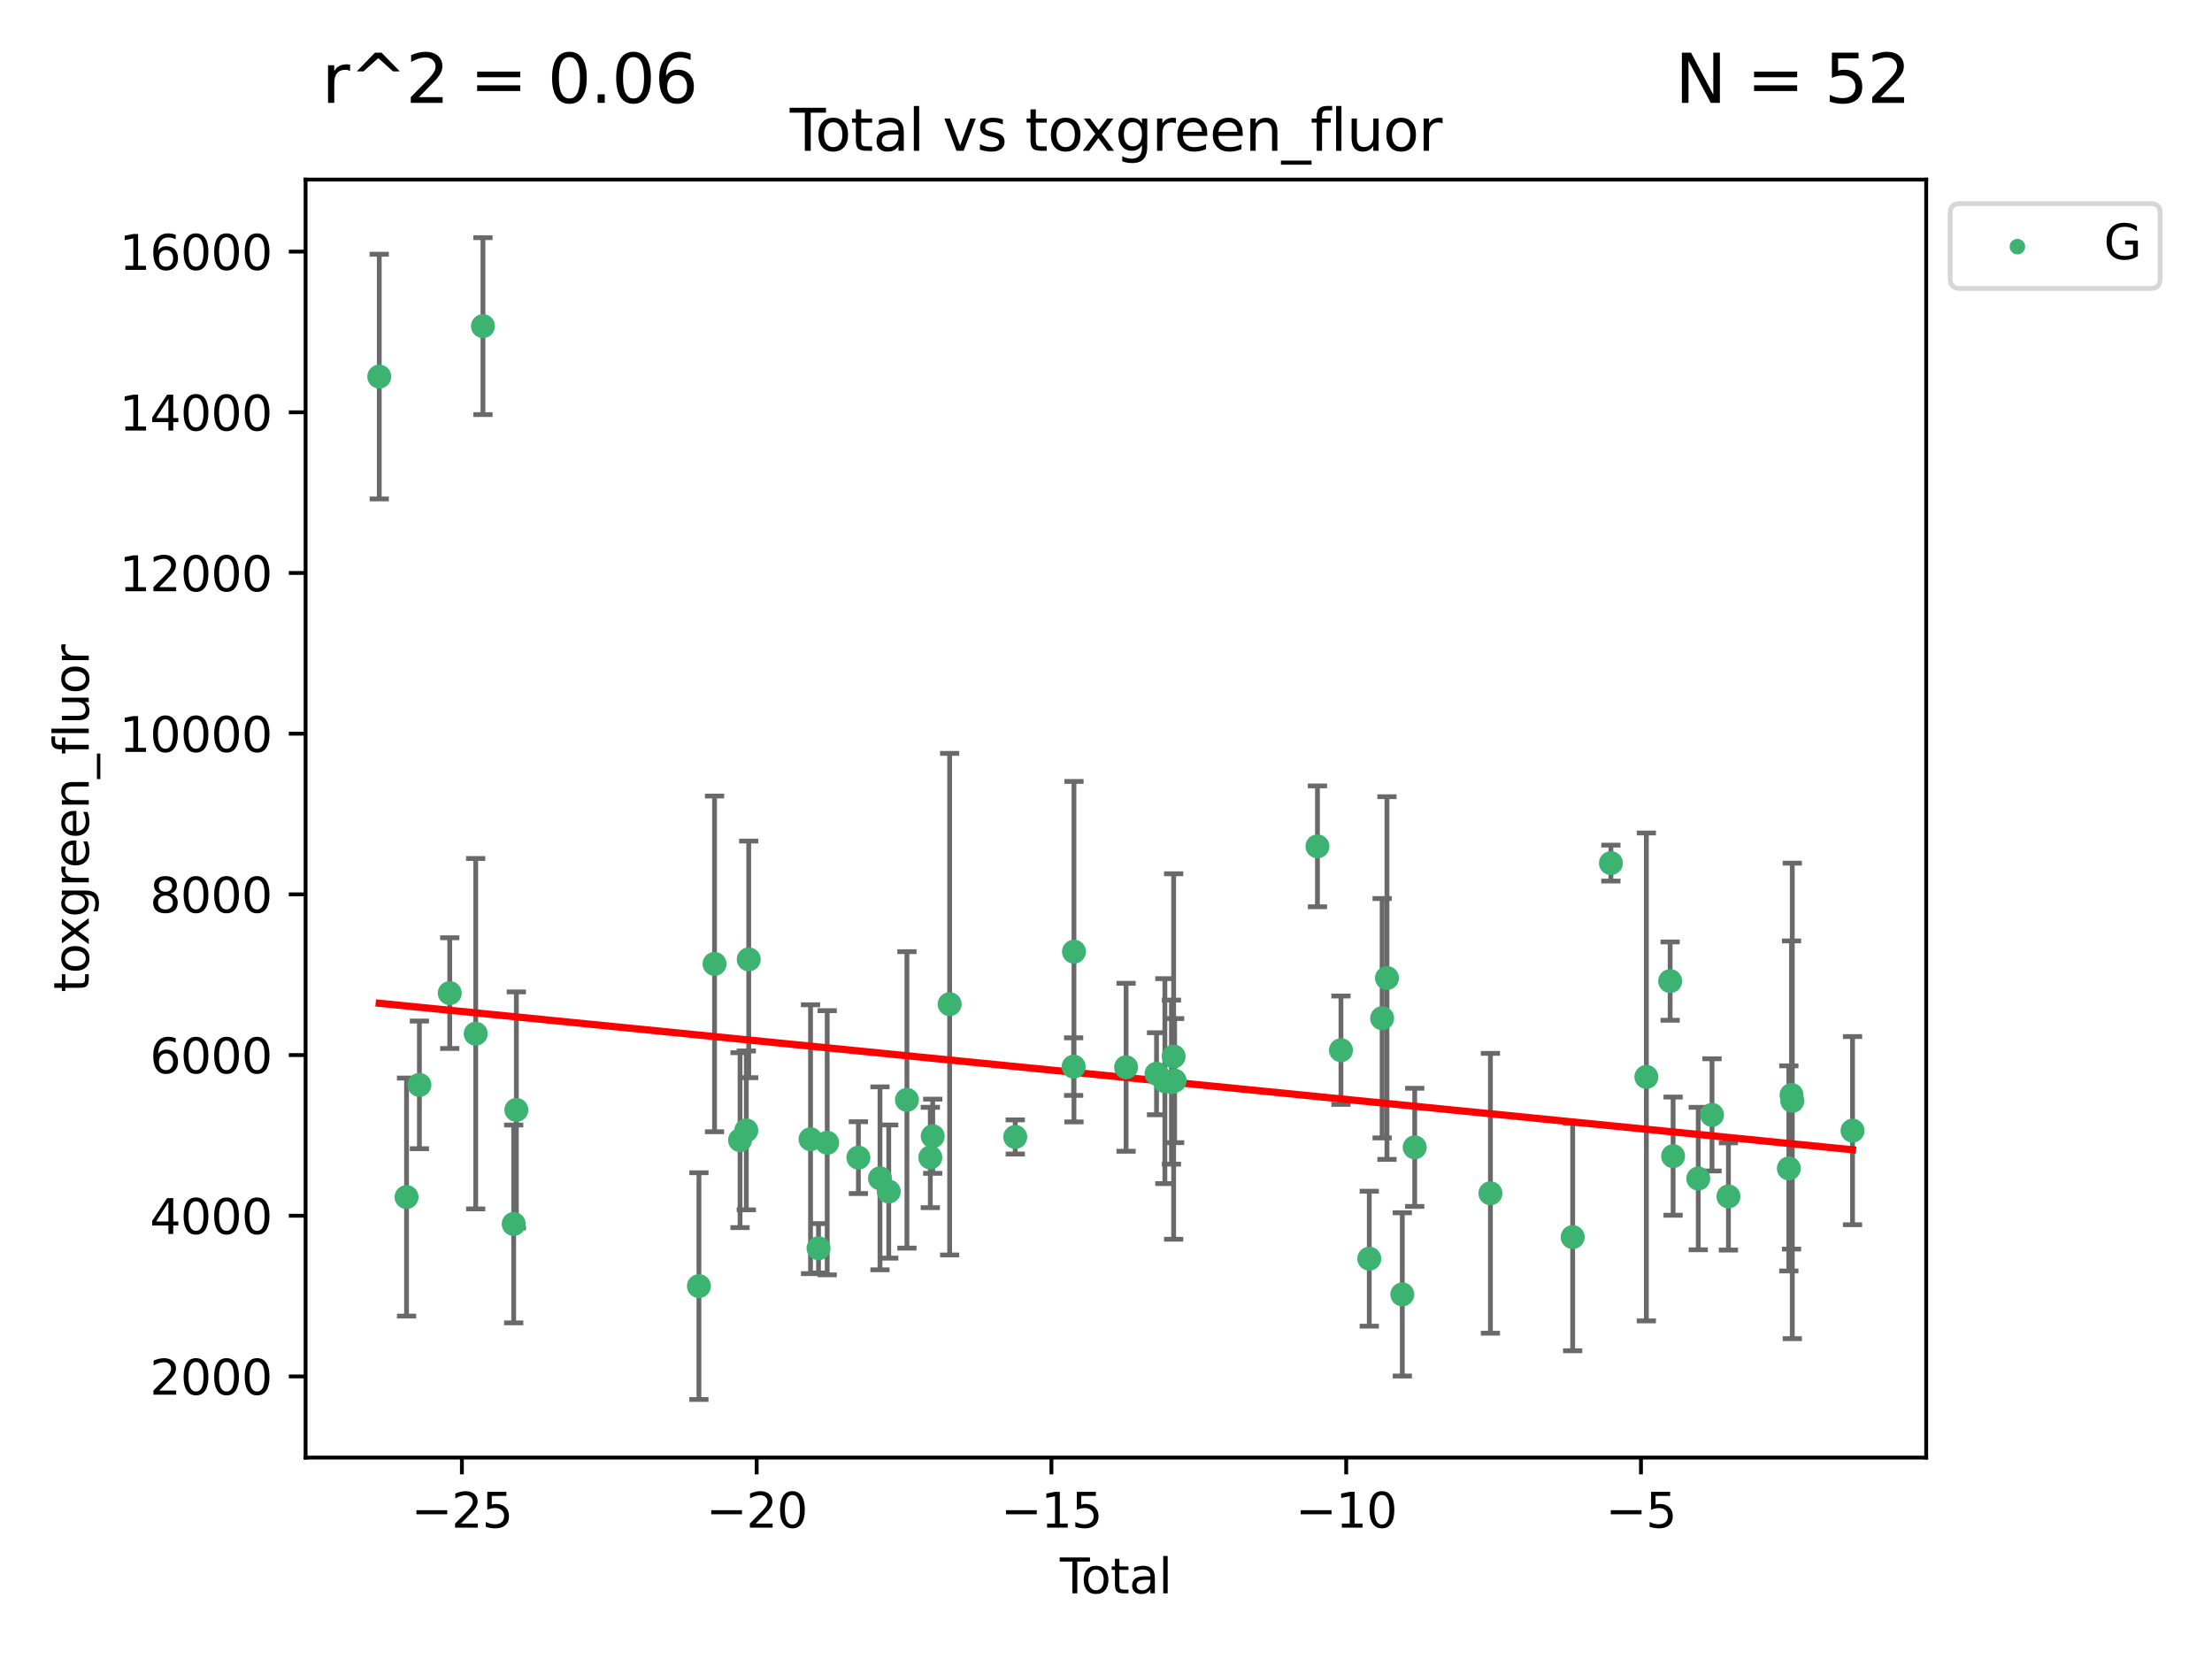 <?xml version="1.0" encoding="utf-8" standalone="no"?>
<!DOCTYPE svg PUBLIC "-//W3C//DTD SVG 1.1//EN"
  "http://www.w3.org/Graphics/SVG/1.1/DTD/svg11.dtd">
<svg xmlns:xlink="http://www.w3.org/1999/xlink" width="460.8pt" height="345.6pt" viewBox="0 0 460.8 345.6" xmlns="http://www.w3.org/2000/svg" version="1.1">
 <defs>
  <style type="text/css">*{stroke-linejoin: round; stroke-linecap: butt}</style>
 </defs>
 <g id="figure_1">
  <g id="patch_1">
   <path d="M 0 345.6 
L 460.8 345.6 
L 460.8 0 
L 0 0 
z
" style="fill: #ffffff"/>
  </g>
  <g id="axes_1">
   <g id="patch_2">
    <path d="M 63.661 303.64 
L 401.26 303.64 
L 401.26 37.411 
L 63.661 37.411 
z
" style="fill: #ffffff"/>
   </g>
   <g id="PathCollection_1">
    <defs>
     <path id="m3b7d545fe3" d="M 0 1.118 
C 0.297 1.118 0.581 1 0.791 0.791 
C 1 0.581 1.118 0.297 1.118 0 
C 1.118 -0.297 1 -0.581 0.791 -0.791 
C 0.581 -1 0.297 -1.118 0 -1.118 
C -0.297 -1.118 -0.581 -1 -0.791 -0.791 
C -1 -0.581 -1.118 -0.297 -1.118 0 
C -1.118 0.297 -1 0.581 -0.791 0.791 
C -0.581 1 -0.297 1.118 0 1.118 
z
" style="stroke: #3cb371"/>
    </defs>
    <g clip-path="url(#pc3a5530d36)">
     <use xlink:href="#m3b7d545fe3" x="79.007" y="78.45" style="fill: #3cb371; stroke: #3cb371"/>
     <use xlink:href="#m3b7d545fe3" x="84.691" y="249.368" style="fill: #3cb371; stroke: #3cb371"/>
     <use xlink:href="#m3b7d545fe3" x="87.369" y="226.001" style="fill: #3cb371; stroke: #3cb371"/>
     <use xlink:href="#m3b7d545fe3" x="93.692" y="206.878" style="fill: #3cb371; stroke: #3cb371"/>
     <use xlink:href="#m3b7d545fe3" x="99.096" y="215.338" style="fill: #3cb371; stroke: #3cb371"/>
     <use xlink:href="#m3b7d545fe3" x="100.609" y="67.938" style="fill: #3cb371; stroke: #3cb371"/>
     <use xlink:href="#m3b7d545fe3" x="107.011" y="254.97" style="fill: #3cb371; stroke: #3cb371"/>
     <use xlink:href="#m3b7d545fe3" x="107.565" y="231.213" style="fill: #3cb371; stroke: #3cb371"/>
     <use xlink:href="#m3b7d545fe3" x="145.6" y="267.92" style="fill: #3cb371; stroke: #3cb371"/>
     <use xlink:href="#m3b7d545fe3" x="148.851" y="200.798" style="fill: #3cb371; stroke: #3cb371"/>
     <use xlink:href="#m3b7d545fe3" x="154.165" y="237.513" style="fill: #3cb371; stroke: #3cb371"/>
     <use xlink:href="#m3b7d545fe3" x="155.468" y="235.486" style="fill: #3cb371; stroke: #3cb371"/>
     <use xlink:href="#m3b7d545fe3" x="155.974" y="199.856" style="fill: #3cb371; stroke: #3cb371"/>
     <use xlink:href="#m3b7d545fe3" x="168.849" y="237.319" style="fill: #3cb371; stroke: #3cb371"/>
     <use xlink:href="#m3b7d545fe3" x="170.514" y="260.037" style="fill: #3cb371; stroke: #3cb371"/>
     <use xlink:href="#m3b7d545fe3" x="172.323" y="238.061" style="fill: #3cb371; stroke: #3cb371"/>
     <use xlink:href="#m3b7d545fe3" x="178.82" y="241.153" style="fill: #3cb371; stroke: #3cb371"/>
     <use xlink:href="#m3b7d545fe3" x="183.316" y="245.465" style="fill: #3cb371; stroke: #3cb371"/>
     <use xlink:href="#m3b7d545fe3" x="185.142" y="248.221" style="fill: #3cb371; stroke: #3cb371"/>
     <use xlink:href="#m3b7d545fe3" x="188.928" y="229.126" style="fill: #3cb371; stroke: #3cb371"/>
     <use xlink:href="#m3b7d545fe3" x="193.8" y="241.126" style="fill: #3cb371; stroke: #3cb371"/>
     <use xlink:href="#m3b7d545fe3" x="194.303" y="236.7" style="fill: #3cb371; stroke: #3cb371"/>
     <use xlink:href="#m3b7d545fe3" x="197.827" y="209.186" style="fill: #3cb371; stroke: #3cb371"/>
     <use xlink:href="#m3b7d545fe3" x="211.493" y="236.848" style="fill: #3cb371; stroke: #3cb371"/>
     <use xlink:href="#m3b7d545fe3" x="223.656" y="222.195" style="fill: #3cb371; stroke: #3cb371"/>
     <use xlink:href="#m3b7d545fe3" x="223.728" y="198.25" style="fill: #3cb371; stroke: #3cb371"/>
     <use xlink:href="#m3b7d545fe3" x="234.584" y="222.332" style="fill: #3cb371; stroke: #3cb371"/>
     <use xlink:href="#m3b7d545fe3" x="240.925" y="223.676" style="fill: #3cb371; stroke: #3cb371"/>
     <use xlink:href="#m3b7d545fe3" x="242.666" y="225.219" style="fill: #3cb371; stroke: #3cb371"/>
     <use xlink:href="#m3b7d545fe3" x="244.038" y="225.425" style="fill: #3cb371; stroke: #3cb371"/>
     <use xlink:href="#m3b7d545fe3" x="244.49" y="220.089" style="fill: #3cb371; stroke: #3cb371"/>
     <use xlink:href="#m3b7d545fe3" x="244.695" y="225.111" style="fill: #3cb371; stroke: #3cb371"/>
     <use xlink:href="#m3b7d545fe3" x="274.448" y="176.311" style="fill: #3cb371; stroke: #3cb371"/>
     <use xlink:href="#m3b7d545fe3" x="279.346" y="218.774" style="fill: #3cb371; stroke: #3cb371"/>
     <use xlink:href="#m3b7d545fe3" x="285.244" y="262.207" style="fill: #3cb371; stroke: #3cb371"/>
     <use xlink:href="#m3b7d545fe3" x="287.922" y="212.115" style="fill: #3cb371; stroke: #3cb371"/>
     <use xlink:href="#m3b7d545fe3" x="288.929" y="203.742" style="fill: #3cb371; stroke: #3cb371"/>
     <use xlink:href="#m3b7d545fe3" x="292.126" y="269.648" style="fill: #3cb371; stroke: #3cb371"/>
     <use xlink:href="#m3b7d545fe3" x="294.711" y="239.012" style="fill: #3cb371; stroke: #3cb371"/>
     <use xlink:href="#m3b7d545fe3" x="310.481" y="248.58" style="fill: #3cb371; stroke: #3cb371"/>
     <use xlink:href="#m3b7d545fe3" x="327.618" y="257.707" style="fill: #3cb371; stroke: #3cb371"/>
     <use xlink:href="#m3b7d545fe3" x="335.581" y="179.799" style="fill: #3cb371; stroke: #3cb371"/>
     <use xlink:href="#m3b7d545fe3" x="342.968" y="224.344" style="fill: #3cb371; stroke: #3cb371"/>
     <use xlink:href="#m3b7d545fe3" x="347.922" y="204.38" style="fill: #3cb371; stroke: #3cb371"/>
     <use xlink:href="#m3b7d545fe3" x="348.538" y="240.849" style="fill: #3cb371; stroke: #3cb371"/>
     <use xlink:href="#m3b7d545fe3" x="353.779" y="245.513" style="fill: #3cb371; stroke: #3cb371"/>
     <use xlink:href="#m3b7d545fe3" x="356.645" y="232.251" style="fill: #3cb371; stroke: #3cb371"/>
     <use xlink:href="#m3b7d545fe3" x="360.065" y="249.237" style="fill: #3cb371; stroke: #3cb371"/>
     <use xlink:href="#m3b7d545fe3" x="372.649" y="243.402" style="fill: #3cb371; stroke: #3cb371"/>
     <use xlink:href="#m3b7d545fe3" x="373.21" y="228.108" style="fill: #3cb371; stroke: #3cb371"/>
     <use xlink:href="#m3b7d545fe3" x="373.366" y="229.338" style="fill: #3cb371; stroke: #3cb371"/>
     <use xlink:href="#m3b7d545fe3" x="385.915" y="235.528" style="fill: #3cb371; stroke: #3cb371"/>
    </g>
   </g>
   <g id="matplotlib.axis_1">
    <g id="xtick_1">
     <g id="line2d_1">
      <defs>
       <path id="m20272682ec" d="M 0 0 
L 0 3.5 
" style="stroke: #000000; stroke-width: 0.8"/>
      </defs>
      <g>
       <use xlink:href="#m20272682ec" x="96.223" y="303.64" style="stroke: #000000; stroke-width: 0.8"/>
      </g>
     </g>
     <g id="text_1">
      <!-- −25 -->
      <g transform="translate(85.671 318.238)scale(0.1 -0.1)">
       <defs>
        <path id="DejaVuSans-2212" d="M 678 2272 
L 4684 2272 
L 4684 1741 
L 678 1741 
L 678 2272 
z
" transform="scale(0.016)"/>
        <path id="DejaVuSans-32" d="M 1228 531 
L 3431 531 
L 3431 0 
L 469 0 
L 469 531 
Q 828 903 1448 1529 
Q 2069 2156 2228 2338 
Q 2531 2678 2651 2914 
Q 2772 3150 2772 3378 
Q 2772 3750 2511 3984 
Q 2250 4219 1831 4219 
Q 1534 4219 1204 4116 
Q 875 4013 500 3803 
L 500 4441 
Q 881 4594 1212 4672 
Q 1544 4750 1819 4750 
Q 2544 4750 2975 4387 
Q 3406 4025 3406 3419 
Q 3406 3131 3298 2873 
Q 3191 2616 2906 2266 
Q 2828 2175 2409 1742 
Q 1991 1309 1228 531 
z
" transform="scale(0.016)"/>
        <path id="DejaVuSans-35" d="M 691 4666 
L 3169 4666 
L 3169 4134 
L 1269 4134 
L 1269 2991 
Q 1406 3038 1543 3061 
Q 1681 3084 1819 3084 
Q 2600 3084 3056 2656 
Q 3513 2228 3513 1497 
Q 3513 744 3044 326 
Q 2575 -91 1722 -91 
Q 1428 -91 1123 -41 
Q 819 9 494 109 
L 494 744 
Q 775 591 1075 516 
Q 1375 441 1709 441 
Q 2250 441 2565 725 
Q 2881 1009 2881 1497 
Q 2881 1984 2565 2268 
Q 2250 2553 1709 2553 
Q 1456 2553 1204 2497 
Q 953 2441 691 2322 
L 691 4666 
z
" transform="scale(0.016)"/>
       </defs>
       <use xlink:href="#DejaVuSans-2212"/>
       <use xlink:href="#DejaVuSans-32" x="83.789"/>
       <use xlink:href="#DejaVuSans-35" x="147.412"/>
      </g>
     </g>
    </g>
    <g id="xtick_2">
     <g id="line2d_2">
      <g>
       <use xlink:href="#m20272682ec" x="157.628" y="303.64" style="stroke: #000000; stroke-width: 0.8"/>
      </g>
     </g>
     <g id="text_2">
      <!-- −20 -->
      <g transform="translate(147.076 318.238)scale(0.1 -0.1)">
       <defs>
        <path id="DejaVuSans-30" d="M 2034 4250 
Q 1547 4250 1301 3770 
Q 1056 3291 1056 2328 
Q 1056 1369 1301 889 
Q 1547 409 2034 409 
Q 2525 409 2770 889 
Q 3016 1369 3016 2328 
Q 3016 3291 2770 3770 
Q 2525 4250 2034 4250 
z
M 2034 4750 
Q 2819 4750 3233 4129 
Q 3647 3509 3647 2328 
Q 3647 1150 3233 529 
Q 2819 -91 2034 -91 
Q 1250 -91 836 529 
Q 422 1150 422 2328 
Q 422 3509 836 4129 
Q 1250 4750 2034 4750 
z
" transform="scale(0.016)"/>
       </defs>
       <use xlink:href="#DejaVuSans-2212"/>
       <use xlink:href="#DejaVuSans-32" x="83.789"/>
       <use xlink:href="#DejaVuSans-30" x="147.412"/>
      </g>
     </g>
    </g>
    <g id="xtick_3">
     <g id="line2d_3">
      <g>
       <use xlink:href="#m20272682ec" x="219.033" y="303.64" style="stroke: #000000; stroke-width: 0.8"/>
      </g>
     </g>
     <g id="text_3">
      <!-- −15 -->
      <g transform="translate(208.48 318.238)scale(0.1 -0.1)">
       <defs>
        <path id="DejaVuSans-31" d="M 794 531 
L 1825 531 
L 1825 4091 
L 703 3866 
L 703 4441 
L 1819 4666 
L 2450 4666 
L 2450 531 
L 3481 531 
L 3481 0 
L 794 0 
L 794 531 
z
" transform="scale(0.016)"/>
       </defs>
       <use xlink:href="#DejaVuSans-2212"/>
       <use xlink:href="#DejaVuSans-31" x="83.789"/>
       <use xlink:href="#DejaVuSans-35" x="147.412"/>
      </g>
     </g>
    </g>
    <g id="xtick_4">
     <g id="line2d_4">
      <g>
       <use xlink:href="#m20272682ec" x="280.437" y="303.64" style="stroke: #000000; stroke-width: 0.8"/>
      </g>
     </g>
     <g id="text_4">
      <!-- −10 -->
      <g transform="translate(269.885 318.238)scale(0.1 -0.1)">
       <use xlink:href="#DejaVuSans-2212"/>
       <use xlink:href="#DejaVuSans-31" x="83.789"/>
       <use xlink:href="#DejaVuSans-30" x="147.412"/>
      </g>
     </g>
    </g>
    <g id="xtick_5">
     <g id="line2d_5">
      <g>
       <use xlink:href="#m20272682ec" x="341.842" y="303.64" style="stroke: #000000; stroke-width: 0.8"/>
      </g>
     </g>
     <g id="text_5">
      <!-- −5 -->
      <g transform="translate(334.471 318.238)scale(0.1 -0.1)">
       <use xlink:href="#DejaVuSans-2212"/>
       <use xlink:href="#DejaVuSans-35" x="83.789"/>
      </g>
     </g>
    </g>
    <g id="text_6">
     <!-- Total -->
     <g transform="translate(220.784 331.917)scale(0.1 -0.1)">
      <defs>
       <path id="DejaVuSans-54" d="M -19 4666 
L 3928 4666 
L 3928 4134 
L 2272 4134 
L 2272 0 
L 1638 0 
L 1638 4134 
L -19 4134 
L -19 4666 
z
" transform="scale(0.016)"/>
       <path id="DejaVuSans-6f" d="M 1959 3097 
Q 1497 3097 1228 2736 
Q 959 2375 959 1747 
Q 959 1119 1226 758 
Q 1494 397 1959 397 
Q 2419 397 2687 759 
Q 2956 1122 2956 1747 
Q 2956 2369 2687 2733 
Q 2419 3097 1959 3097 
z
M 1959 3584 
Q 2709 3584 3137 3096 
Q 3566 2609 3566 1747 
Q 3566 888 3137 398 
Q 2709 -91 1959 -91 
Q 1206 -91 779 398 
Q 353 888 353 1747 
Q 353 2609 779 3096 
Q 1206 3584 1959 3584 
z
" transform="scale(0.016)"/>
       <path id="DejaVuSans-74" d="M 1172 4494 
L 1172 3500 
L 2356 3500 
L 2356 3053 
L 1172 3053 
L 1172 1153 
Q 1172 725 1289 603 
Q 1406 481 1766 481 
L 2356 481 
L 2356 0 
L 1766 0 
Q 1100 0 847 248 
Q 594 497 594 1153 
L 594 3053 
L 172 3053 
L 172 3500 
L 594 3500 
L 594 4494 
L 1172 4494 
z
" transform="scale(0.016)"/>
       <path id="DejaVuSans-61" d="M 2194 1759 
Q 1497 1759 1228 1600 
Q 959 1441 959 1056 
Q 959 750 1161 570 
Q 1363 391 1709 391 
Q 2188 391 2477 730 
Q 2766 1069 2766 1631 
L 2766 1759 
L 2194 1759 
z
M 3341 1997 
L 3341 0 
L 2766 0 
L 2766 531 
Q 2569 213 2275 61 
Q 1981 -91 1556 -91 
Q 1019 -91 701 211 
Q 384 513 384 1019 
Q 384 1609 779 1909 
Q 1175 2209 1959 2209 
L 2766 2209 
L 2766 2266 
Q 2766 2663 2505 2880 
Q 2244 3097 1772 3097 
Q 1472 3097 1187 3025 
Q 903 2953 641 2809 
L 641 3341 
Q 956 3463 1253 3523 
Q 1550 3584 1831 3584 
Q 2591 3584 2966 3190 
Q 3341 2797 3341 1997 
z
" transform="scale(0.016)"/>
       <path id="DejaVuSans-6c" d="M 603 4863 
L 1178 4863 
L 1178 0 
L 603 0 
L 603 4863 
z
" transform="scale(0.016)"/>
      </defs>
      <use xlink:href="#DejaVuSans-54"/>
      <use xlink:href="#DejaVuSans-6f" x="44.084"/>
      <use xlink:href="#DejaVuSans-74" x="105.266"/>
      <use xlink:href="#DejaVuSans-61" x="144.475"/>
      <use xlink:href="#DejaVuSans-6c" x="205.754"/>
     </g>
    </g>
   </g>
   <g id="matplotlib.axis_2">
    <g id="ytick_1">
     <g id="line2d_6">
      <defs>
       <path id="m7ff144ec36" d="M 0 0 
L -3.5 0 
" style="stroke: #000000; stroke-width: 0.8"/>
      </defs>
      <g>
       <use xlink:href="#m7ff144ec36" x="63.661" y="286.733" style="stroke: #000000; stroke-width: 0.8"/>
      </g>
     </g>
     <g id="text_7">
      <!-- 2000 -->
      <g transform="translate(31.211 290.532)scale(0.1 -0.1)">
       <use xlink:href="#DejaVuSans-32"/>
       <use xlink:href="#DejaVuSans-30" x="63.623"/>
       <use xlink:href="#DejaVuSans-30" x="127.246"/>
       <use xlink:href="#DejaVuSans-30" x="190.869"/>
      </g>
     </g>
    </g>
    <g id="ytick_2">
     <g id="line2d_7">
      <g>
       <use xlink:href="#m7ff144ec36" x="63.661" y="253.259" style="stroke: #000000; stroke-width: 0.8"/>
      </g>
     </g>
     <g id="text_8">
      <!-- 4000 -->
      <g transform="translate(31.211 257.058)scale(0.1 -0.1)">
       <defs>
        <path id="DejaVuSans-34" d="M 2419 4116 
L 825 1625 
L 2419 1625 
L 2419 4116 
z
M 2253 4666 
L 3047 4666 
L 3047 1625 
L 3713 1625 
L 3713 1100 
L 3047 1100 
L 3047 0 
L 2419 0 
L 2419 1100 
L 313 1100 
L 313 1709 
L 2253 4666 
z
" transform="scale(0.016)"/>
       </defs>
       <use xlink:href="#DejaVuSans-34"/>
       <use xlink:href="#DejaVuSans-30" x="63.623"/>
       <use xlink:href="#DejaVuSans-30" x="127.246"/>
       <use xlink:href="#DejaVuSans-30" x="190.869"/>
      </g>
     </g>
    </g>
    <g id="ytick_3">
     <g id="line2d_8">
      <g>
       <use xlink:href="#m7ff144ec36" x="63.661" y="219.785" style="stroke: #000000; stroke-width: 0.8"/>
      </g>
     </g>
     <g id="text_9">
      <!-- 6000 -->
      <g transform="translate(31.211 223.584)scale(0.1 -0.1)">
       <defs>
        <path id="DejaVuSans-36" d="M 2113 2584 
Q 1688 2584 1439 2293 
Q 1191 2003 1191 1497 
Q 1191 994 1439 701 
Q 1688 409 2113 409 
Q 2538 409 2786 701 
Q 3034 994 3034 1497 
Q 3034 2003 2786 2293 
Q 2538 2584 2113 2584 
z
M 3366 4563 
L 3366 3988 
Q 3128 4100 2886 4159 
Q 2644 4219 2406 4219 
Q 1781 4219 1451 3797 
Q 1122 3375 1075 2522 
Q 1259 2794 1537 2939 
Q 1816 3084 2150 3084 
Q 2853 3084 3261 2657 
Q 3669 2231 3669 1497 
Q 3669 778 3244 343 
Q 2819 -91 2113 -91 
Q 1303 -91 875 529 
Q 447 1150 447 2328 
Q 447 3434 972 4092 
Q 1497 4750 2381 4750 
Q 2619 4750 2861 4703 
Q 3103 4656 3366 4563 
z
" transform="scale(0.016)"/>
       </defs>
       <use xlink:href="#DejaVuSans-36"/>
       <use xlink:href="#DejaVuSans-30" x="63.623"/>
       <use xlink:href="#DejaVuSans-30" x="127.246"/>
       <use xlink:href="#DejaVuSans-30" x="190.869"/>
      </g>
     </g>
    </g>
    <g id="ytick_4">
     <g id="line2d_9">
      <g>
       <use xlink:href="#m7ff144ec36" x="63.661" y="186.311" style="stroke: #000000; stroke-width: 0.8"/>
      </g>
     </g>
     <g id="text_10">
      <!-- 8000 -->
      <g transform="translate(31.211 190.11)scale(0.1 -0.1)">
       <defs>
        <path id="DejaVuSans-38" d="M 2034 2216 
Q 1584 2216 1326 1975 
Q 1069 1734 1069 1313 
Q 1069 891 1326 650 
Q 1584 409 2034 409 
Q 2484 409 2743 651 
Q 3003 894 3003 1313 
Q 3003 1734 2745 1975 
Q 2488 2216 2034 2216 
z
M 1403 2484 
Q 997 2584 770 2862 
Q 544 3141 544 3541 
Q 544 4100 942 4425 
Q 1341 4750 2034 4750 
Q 2731 4750 3128 4425 
Q 3525 4100 3525 3541 
Q 3525 3141 3298 2862 
Q 3072 2584 2669 2484 
Q 3125 2378 3379 2068 
Q 3634 1759 3634 1313 
Q 3634 634 3220 271 
Q 2806 -91 2034 -91 
Q 1263 -91 848 271 
Q 434 634 434 1313 
Q 434 1759 690 2068 
Q 947 2378 1403 2484 
z
M 1172 3481 
Q 1172 3119 1398 2916 
Q 1625 2713 2034 2713 
Q 2441 2713 2670 2916 
Q 2900 3119 2900 3481 
Q 2900 3844 2670 4047 
Q 2441 4250 2034 4250 
Q 1625 4250 1398 4047 
Q 1172 3844 1172 3481 
z
" transform="scale(0.016)"/>
       </defs>
       <use xlink:href="#DejaVuSans-38"/>
       <use xlink:href="#DejaVuSans-30" x="63.623"/>
       <use xlink:href="#DejaVuSans-30" x="127.246"/>
       <use xlink:href="#DejaVuSans-30" x="190.869"/>
      </g>
     </g>
    </g>
    <g id="ytick_5">
     <g id="line2d_10">
      <g>
       <use xlink:href="#m7ff144ec36" x="63.661" y="152.837" style="stroke: #000000; stroke-width: 0.8"/>
      </g>
     </g>
     <g id="text_11">
      <!-- 10000 -->
      <g transform="translate(24.849 156.637)scale(0.1 -0.1)">
       <use xlink:href="#DejaVuSans-31"/>
       <use xlink:href="#DejaVuSans-30" x="63.623"/>
       <use xlink:href="#DejaVuSans-30" x="127.246"/>
       <use xlink:href="#DejaVuSans-30" x="190.869"/>
       <use xlink:href="#DejaVuSans-30" x="254.492"/>
      </g>
     </g>
    </g>
    <g id="ytick_6">
     <g id="line2d_11">
      <g>
       <use xlink:href="#m7ff144ec36" x="63.661" y="119.363" style="stroke: #000000; stroke-width: 0.8"/>
      </g>
     </g>
     <g id="text_12">
      <!-- 12000 -->
      <g transform="translate(24.849 123.163)scale(0.1 -0.1)">
       <use xlink:href="#DejaVuSans-31"/>
       <use xlink:href="#DejaVuSans-32" x="63.623"/>
       <use xlink:href="#DejaVuSans-30" x="127.246"/>
       <use xlink:href="#DejaVuSans-30" x="190.869"/>
       <use xlink:href="#DejaVuSans-30" x="254.492"/>
      </g>
     </g>
    </g>
    <g id="ytick_7">
     <g id="line2d_12">
      <g>
       <use xlink:href="#m7ff144ec36" x="63.661" y="85.89" style="stroke: #000000; stroke-width: 0.8"/>
      </g>
     </g>
     <g id="text_13">
      <!-- 14000 -->
      <g transform="translate(24.849 89.689)scale(0.1 -0.1)">
       <use xlink:href="#DejaVuSans-31"/>
       <use xlink:href="#DejaVuSans-34" x="63.623"/>
       <use xlink:href="#DejaVuSans-30" x="127.246"/>
       <use xlink:href="#DejaVuSans-30" x="190.869"/>
       <use xlink:href="#DejaVuSans-30" x="254.492"/>
      </g>
     </g>
    </g>
    <g id="ytick_8">
     <g id="line2d_13">
      <g>
       <use xlink:href="#m7ff144ec36" x="63.661" y="52.416" style="stroke: #000000; stroke-width: 0.8"/>
      </g>
     </g>
     <g id="text_14">
      <!-- 16000 -->
      <g transform="translate(24.849 56.215)scale(0.1 -0.1)">
       <use xlink:href="#DejaVuSans-31"/>
       <use xlink:href="#DejaVuSans-36" x="63.623"/>
       <use xlink:href="#DejaVuSans-30" x="127.246"/>
       <use xlink:href="#DejaVuSans-30" x="190.869"/>
       <use xlink:href="#DejaVuSans-30" x="254.492"/>
      </g>
     </g>
    </g>
    <g id="text_15">
     <!-- toxgreen_fluor -->
     <g transform="translate(18.491 206.72)rotate(-90)scale(0.1 -0.1)">
      <defs>
       <path id="DejaVuSans-78" d="M 3513 3500 
L 2247 1797 
L 3578 0 
L 2900 0 
L 1881 1375 
L 863 0 
L 184 0 
L 1544 1831 
L 300 3500 
L 978 3500 
L 1906 2253 
L 2834 3500 
L 3513 3500 
z
" transform="scale(0.016)"/>
       <path id="DejaVuSans-67" d="M 2906 1791 
Q 2906 2416 2648 2759 
Q 2391 3103 1925 3103 
Q 1463 3103 1205 2759 
Q 947 2416 947 1791 
Q 947 1169 1205 825 
Q 1463 481 1925 481 
Q 2391 481 2648 825 
Q 2906 1169 2906 1791 
z
M 3481 434 
Q 3481 -459 3084 -895 
Q 2688 -1331 1869 -1331 
Q 1566 -1331 1297 -1286 
Q 1028 -1241 775 -1147 
L 775 -588 
Q 1028 -725 1275 -790 
Q 1522 -856 1778 -856 
Q 2344 -856 2625 -561 
Q 2906 -266 2906 331 
L 2906 616 
Q 2728 306 2450 153 
Q 2172 0 1784 0 
Q 1141 0 747 490 
Q 353 981 353 1791 
Q 353 2603 747 3093 
Q 1141 3584 1784 3584 
Q 2172 3584 2450 3431 
Q 2728 3278 2906 2969 
L 2906 3500 
L 3481 3500 
L 3481 434 
z
" transform="scale(0.016)"/>
       <path id="DejaVuSans-72" d="M 2631 2963 
Q 2534 3019 2420 3045 
Q 2306 3072 2169 3072 
Q 1681 3072 1420 2755 
Q 1159 2438 1159 1844 
L 1159 0 
L 581 0 
L 581 3500 
L 1159 3500 
L 1159 2956 
Q 1341 3275 1631 3429 
Q 1922 3584 2338 3584 
Q 2397 3584 2469 3576 
Q 2541 3569 2628 3553 
L 2631 2963 
z
" transform="scale(0.016)"/>
       <path id="DejaVuSans-65" d="M 3597 1894 
L 3597 1613 
L 953 1613 
Q 991 1019 1311 708 
Q 1631 397 2203 397 
Q 2534 397 2845 478 
Q 3156 559 3463 722 
L 3463 178 
Q 3153 47 2828 -22 
Q 2503 -91 2169 -91 
Q 1331 -91 842 396 
Q 353 884 353 1716 
Q 353 2575 817 3079 
Q 1281 3584 2069 3584 
Q 2775 3584 3186 3129 
Q 3597 2675 3597 1894 
z
M 3022 2063 
Q 3016 2534 2758 2815 
Q 2500 3097 2075 3097 
Q 1594 3097 1305 2825 
Q 1016 2553 972 2059 
L 3022 2063 
z
" transform="scale(0.016)"/>
       <path id="DejaVuSans-6e" d="M 3513 2113 
L 3513 0 
L 2938 0 
L 2938 2094 
Q 2938 2591 2744 2837 
Q 2550 3084 2163 3084 
Q 1697 3084 1428 2787 
Q 1159 2491 1159 1978 
L 1159 0 
L 581 0 
L 581 3500 
L 1159 3500 
L 1159 2956 
Q 1366 3272 1645 3428 
Q 1925 3584 2291 3584 
Q 2894 3584 3203 3211 
Q 3513 2838 3513 2113 
z
" transform="scale(0.016)"/>
       <path id="DejaVuSans-5f" d="M 3263 -1063 
L 3263 -1509 
L -63 -1509 
L -63 -1063 
L 3263 -1063 
z
" transform="scale(0.016)"/>
       <path id="DejaVuSans-66" d="M 2375 4863 
L 2375 4384 
L 1825 4384 
Q 1516 4384 1395 4259 
Q 1275 4134 1275 3809 
L 1275 3500 
L 2222 3500 
L 2222 3053 
L 1275 3053 
L 1275 0 
L 697 0 
L 697 3053 
L 147 3053 
L 147 3500 
L 697 3500 
L 697 3744 
Q 697 4328 969 4595 
Q 1241 4863 1831 4863 
L 2375 4863 
z
" transform="scale(0.016)"/>
       <path id="DejaVuSans-75" d="M 544 1381 
L 544 3500 
L 1119 3500 
L 1119 1403 
Q 1119 906 1312 657 
Q 1506 409 1894 409 
Q 2359 409 2629 706 
Q 2900 1003 2900 1516 
L 2900 3500 
L 3475 3500 
L 3475 0 
L 2900 0 
L 2900 538 
Q 2691 219 2414 64 
Q 2138 -91 1772 -91 
Q 1169 -91 856 284 
Q 544 659 544 1381 
z
M 1991 3584 
L 1991 3584 
z
" transform="scale(0.016)"/>
      </defs>
      <use xlink:href="#DejaVuSans-74"/>
      <use xlink:href="#DejaVuSans-6f" x="39.209"/>
      <use xlink:href="#DejaVuSans-78" x="97.266"/>
      <use xlink:href="#DejaVuSans-67" x="156.445"/>
      <use xlink:href="#DejaVuSans-72" x="219.922"/>
      <use xlink:href="#DejaVuSans-65" x="258.785"/>
      <use xlink:href="#DejaVuSans-65" x="320.309"/>
      <use xlink:href="#DejaVuSans-6e" x="381.832"/>
      <use xlink:href="#DejaVuSans-5f" x="445.211"/>
      <use xlink:href="#DejaVuSans-66" x="495.211"/>
      <use xlink:href="#DejaVuSans-6c" x="530.416"/>
      <use xlink:href="#DejaVuSans-75" x="558.199"/>
      <use xlink:href="#DejaVuSans-6f" x="621.578"/>
      <use xlink:href="#DejaVuSans-72" x="682.76"/>
     </g>
    </g>
   </g>
   <g id="LineCollection_1">
    <path d="M 79.007 103.938 
L 79.007 52.961 
" clip-path="url(#pc3a5530d36)" style="fill: none; stroke: #696969"/>
    <path d="M 84.691 274.162 
L 84.691 224.574 
" clip-path="url(#pc3a5530d36)" style="fill: none; stroke: #696969"/>
    <path d="M 87.369 239.297 
L 87.369 212.705 
" clip-path="url(#pc3a5530d36)" style="fill: none; stroke: #696969"/>
    <path d="M 93.692 218.411 
L 93.692 195.345 
" clip-path="url(#pc3a5530d36)" style="fill: none; stroke: #696969"/>
    <path d="M 99.096 251.836 
L 99.096 178.84 
" clip-path="url(#pc3a5530d36)" style="fill: none; stroke: #696969"/>
    <path d="M 100.609 86.364 
L 100.609 49.513 
" clip-path="url(#pc3a5530d36)" style="fill: none; stroke: #696969"/>
    <path d="M 107.011 275.581 
L 107.011 234.36 
" clip-path="url(#pc3a5530d36)" style="fill: none; stroke: #696969"/>
    <path d="M 107.565 255.793 
L 107.565 206.632 
" clip-path="url(#pc3a5530d36)" style="fill: none; stroke: #696969"/>
    <path d="M 145.6 291.539 
L 145.6 244.301 
" clip-path="url(#pc3a5530d36)" style="fill: none; stroke: #696969"/>
    <path d="M 148.851 235.765 
L 148.851 165.83 
" clip-path="url(#pc3a5530d36)" style="fill: none; stroke: #696969"/>
    <path d="M 154.165 255.731 
L 154.165 219.294 
" clip-path="url(#pc3a5530d36)" style="fill: none; stroke: #696969"/>
    <path d="M 155.468 252.036 
L 155.468 218.935 
" clip-path="url(#pc3a5530d36)" style="fill: none; stroke: #696969"/>
    <path d="M 155.974 224.502 
L 155.974 175.21 
" clip-path="url(#pc3a5530d36)" style="fill: none; stroke: #696969"/>
    <path d="M 168.849 265.324 
L 168.849 209.314 
" clip-path="url(#pc3a5530d36)" style="fill: none; stroke: #696969"/>
    <path d="M 170.514 265.179 
L 170.514 254.894 
" clip-path="url(#pc3a5530d36)" style="fill: none; stroke: #696969"/>
    <path d="M 172.323 265.578 
L 172.323 210.544 
" clip-path="url(#pc3a5530d36)" style="fill: none; stroke: #696969"/>
    <path d="M 178.82 248.636 
L 178.82 233.671 
" clip-path="url(#pc3a5530d36)" style="fill: none; stroke: #696969"/>
    <path d="M 183.316 264.517 
L 183.316 226.413 
" clip-path="url(#pc3a5530d36)" style="fill: none; stroke: #696969"/>
    <path d="M 185.142 262.09 
L 185.142 234.352 
" clip-path="url(#pc3a5530d36)" style="fill: none; stroke: #696969"/>
    <path d="M 188.928 260.003 
L 188.928 198.248 
" clip-path="url(#pc3a5530d36)" style="fill: none; stroke: #696969"/>
    <path d="M 193.8 251.582 
L 193.8 230.669 
" clip-path="url(#pc3a5530d36)" style="fill: none; stroke: #696969"/>
    <path d="M 194.303 244.429 
L 194.303 228.972 
" clip-path="url(#pc3a5530d36)" style="fill: none; stroke: #696969"/>
    <path d="M 197.827 261.432 
L 197.827 156.941 
" clip-path="url(#pc3a5530d36)" style="fill: none; stroke: #696969"/>
    <path d="M 211.493 240.403 
L 211.493 233.292 
" clip-path="url(#pc3a5530d36)" style="fill: none; stroke: #696969"/>
    <path d="M 223.656 228.195 
L 223.656 216.196 
" clip-path="url(#pc3a5530d36)" style="fill: none; stroke: #696969"/>
    <path d="M 223.728 233.711 
L 223.728 162.789 
" clip-path="url(#pc3a5530d36)" style="fill: none; stroke: #696969"/>
    <path d="M 234.584 239.824 
L 234.584 204.841 
" clip-path="url(#pc3a5530d36)" style="fill: none; stroke: #696969"/>
    <path d="M 240.925 232.217 
L 240.925 215.134 
" clip-path="url(#pc3a5530d36)" style="fill: none; stroke: #696969"/>
    <path d="M 242.666 246.565 
L 242.666 203.872 
" clip-path="url(#pc3a5530d36)" style="fill: none; stroke: #696969"/>
    <path d="M 244.038 242.512 
L 244.038 208.338 
" clip-path="url(#pc3a5530d36)" style="fill: none; stroke: #696969"/>
    <path d="M 244.49 258.156 
L 244.49 182.021 
" clip-path="url(#pc3a5530d36)" style="fill: none; stroke: #696969"/>
    <path d="M 244.695 238.037 
L 244.695 212.185 
" clip-path="url(#pc3a5530d36)" style="fill: none; stroke: #696969"/>
    <path d="M 274.448 188.9 
L 274.448 163.722 
" clip-path="url(#pc3a5530d36)" style="fill: none; stroke: #696969"/>
    <path d="M 279.346 230.058 
L 279.346 207.491 
" clip-path="url(#pc3a5530d36)" style="fill: none; stroke: #696969"/>
    <path d="M 285.244 276.263 
L 285.244 248.152 
" clip-path="url(#pc3a5530d36)" style="fill: none; stroke: #696969"/>
    <path d="M 287.922 237.048 
L 287.922 187.182 
" clip-path="url(#pc3a5530d36)" style="fill: none; stroke: #696969"/>
    <path d="M 288.929 241.519 
L 288.929 165.965 
" clip-path="url(#pc3a5530d36)" style="fill: none; stroke: #696969"/>
    <path d="M 292.126 286.654 
L 292.126 252.641 
" clip-path="url(#pc3a5530d36)" style="fill: none; stroke: #696969"/>
    <path d="M 294.711 251.317 
L 294.711 226.706 
" clip-path="url(#pc3a5530d36)" style="fill: none; stroke: #696969"/>
    <path d="M 310.481 277.725 
L 310.481 219.434 
" clip-path="url(#pc3a5530d36)" style="fill: none; stroke: #696969"/>
    <path d="M 327.618 281.383 
L 327.618 234.032 
" clip-path="url(#pc3a5530d36)" style="fill: none; stroke: #696969"/>
    <path d="M 335.581 183.539 
L 335.581 176.059 
" clip-path="url(#pc3a5530d36)" style="fill: none; stroke: #696969"/>
    <path d="M 342.968 275.166 
L 342.968 173.522 
" clip-path="url(#pc3a5530d36)" style="fill: none; stroke: #696969"/>
    <path d="M 347.922 212.541 
L 347.922 196.219 
" clip-path="url(#pc3a5530d36)" style="fill: none; stroke: #696969"/>
    <path d="M 348.538 253.159 
L 348.538 228.539 
" clip-path="url(#pc3a5530d36)" style="fill: none; stroke: #696969"/>
    <path d="M 353.779 260.349 
L 353.779 230.676 
" clip-path="url(#pc3a5530d36)" style="fill: none; stroke: #696969"/>
    <path d="M 356.645 243.937 
L 356.645 220.565 
" clip-path="url(#pc3a5530d36)" style="fill: none; stroke: #696969"/>
    <path d="M 360.065 260.407 
L 360.065 238.067 
" clip-path="url(#pc3a5530d36)" style="fill: none; stroke: #696969"/>
    <path d="M 372.649 264.765 
L 372.649 222.04 
" clip-path="url(#pc3a5530d36)" style="fill: none; stroke: #696969"/>
    <path d="M 373.21 260.201 
L 373.21 196.015 
" clip-path="url(#pc3a5530d36)" style="fill: none; stroke: #696969"/>
    <path d="M 373.366 278.865 
L 373.366 179.81 
" clip-path="url(#pc3a5530d36)" style="fill: none; stroke: #696969"/>
    <path d="M 385.915 255.128 
L 385.915 215.929 
" clip-path="url(#pc3a5530d36)" style="fill: none; stroke: #696969"/>
   </g>
   <g id="line2d_14">
    <defs>
     <path id="mc9ab87100c" d="M 2 0 
L -2 -0 
" style="stroke: #696969"/>
    </defs>
    <g clip-path="url(#pc3a5530d36)">
     <use xlink:href="#mc9ab87100c" x="79.007" y="103.938" style="fill: #696969; stroke: #696969"/>
     <use xlink:href="#mc9ab87100c" x="84.691" y="274.162" style="fill: #696969; stroke: #696969"/>
     <use xlink:href="#mc9ab87100c" x="87.369" y="239.297" style="fill: #696969; stroke: #696969"/>
     <use xlink:href="#mc9ab87100c" x="93.692" y="218.411" style="fill: #696969; stroke: #696969"/>
     <use xlink:href="#mc9ab87100c" x="99.096" y="251.836" style="fill: #696969; stroke: #696969"/>
     <use xlink:href="#mc9ab87100c" x="100.609" y="86.364" style="fill: #696969; stroke: #696969"/>
     <use xlink:href="#mc9ab87100c" x="107.011" y="275.581" style="fill: #696969; stroke: #696969"/>
     <use xlink:href="#mc9ab87100c" x="107.565" y="255.793" style="fill: #696969; stroke: #696969"/>
     <use xlink:href="#mc9ab87100c" x="145.6" y="291.539" style="fill: #696969; stroke: #696969"/>
     <use xlink:href="#mc9ab87100c" x="148.851" y="235.765" style="fill: #696969; stroke: #696969"/>
     <use xlink:href="#mc9ab87100c" x="154.165" y="255.731" style="fill: #696969; stroke: #696969"/>
     <use xlink:href="#mc9ab87100c" x="155.468" y="252.036" style="fill: #696969; stroke: #696969"/>
     <use xlink:href="#mc9ab87100c" x="155.974" y="224.502" style="fill: #696969; stroke: #696969"/>
     <use xlink:href="#mc9ab87100c" x="168.849" y="265.324" style="fill: #696969; stroke: #696969"/>
     <use xlink:href="#mc9ab87100c" x="170.514" y="265.179" style="fill: #696969; stroke: #696969"/>
     <use xlink:href="#mc9ab87100c" x="172.323" y="265.578" style="fill: #696969; stroke: #696969"/>
     <use xlink:href="#mc9ab87100c" x="178.82" y="248.636" style="fill: #696969; stroke: #696969"/>
     <use xlink:href="#mc9ab87100c" x="183.316" y="264.517" style="fill: #696969; stroke: #696969"/>
     <use xlink:href="#mc9ab87100c" x="185.142" y="262.09" style="fill: #696969; stroke: #696969"/>
     <use xlink:href="#mc9ab87100c" x="188.928" y="260.003" style="fill: #696969; stroke: #696969"/>
     <use xlink:href="#mc9ab87100c" x="193.8" y="251.582" style="fill: #696969; stroke: #696969"/>
     <use xlink:href="#mc9ab87100c" x="194.303" y="244.429" style="fill: #696969; stroke: #696969"/>
     <use xlink:href="#mc9ab87100c" x="197.827" y="261.432" style="fill: #696969; stroke: #696969"/>
     <use xlink:href="#mc9ab87100c" x="211.493" y="240.403" style="fill: #696969; stroke: #696969"/>
     <use xlink:href="#mc9ab87100c" x="223.656" y="228.195" style="fill: #696969; stroke: #696969"/>
     <use xlink:href="#mc9ab87100c" x="223.728" y="233.711" style="fill: #696969; stroke: #696969"/>
     <use xlink:href="#mc9ab87100c" x="234.584" y="239.824" style="fill: #696969; stroke: #696969"/>
     <use xlink:href="#mc9ab87100c" x="240.925" y="232.217" style="fill: #696969; stroke: #696969"/>
     <use xlink:href="#mc9ab87100c" x="242.666" y="246.565" style="fill: #696969; stroke: #696969"/>
     <use xlink:href="#mc9ab87100c" x="244.038" y="242.512" style="fill: #696969; stroke: #696969"/>
     <use xlink:href="#mc9ab87100c" x="244.49" y="258.156" style="fill: #696969; stroke: #696969"/>
     <use xlink:href="#mc9ab87100c" x="244.695" y="238.037" style="fill: #696969; stroke: #696969"/>
     <use xlink:href="#mc9ab87100c" x="274.448" y="188.9" style="fill: #696969; stroke: #696969"/>
     <use xlink:href="#mc9ab87100c" x="279.346" y="230.058" style="fill: #696969; stroke: #696969"/>
     <use xlink:href="#mc9ab87100c" x="285.244" y="276.263" style="fill: #696969; stroke: #696969"/>
     <use xlink:href="#mc9ab87100c" x="287.922" y="237.048" style="fill: #696969; stroke: #696969"/>
     <use xlink:href="#mc9ab87100c" x="288.929" y="241.519" style="fill: #696969; stroke: #696969"/>
     <use xlink:href="#mc9ab87100c" x="292.126" y="286.654" style="fill: #696969; stroke: #696969"/>
     <use xlink:href="#mc9ab87100c" x="294.711" y="251.317" style="fill: #696969; stroke: #696969"/>
     <use xlink:href="#mc9ab87100c" x="310.481" y="277.725" style="fill: #696969; stroke: #696969"/>
     <use xlink:href="#mc9ab87100c" x="327.618" y="281.383" style="fill: #696969; stroke: #696969"/>
     <use xlink:href="#mc9ab87100c" x="335.581" y="183.539" style="fill: #696969; stroke: #696969"/>
     <use xlink:href="#mc9ab87100c" x="342.968" y="275.166" style="fill: #696969; stroke: #696969"/>
     <use xlink:href="#mc9ab87100c" x="347.922" y="212.541" style="fill: #696969; stroke: #696969"/>
     <use xlink:href="#mc9ab87100c" x="348.538" y="253.159" style="fill: #696969; stroke: #696969"/>
     <use xlink:href="#mc9ab87100c" x="353.779" y="260.349" style="fill: #696969; stroke: #696969"/>
     <use xlink:href="#mc9ab87100c" x="356.645" y="243.937" style="fill: #696969; stroke: #696969"/>
     <use xlink:href="#mc9ab87100c" x="360.065" y="260.407" style="fill: #696969; stroke: #696969"/>
     <use xlink:href="#mc9ab87100c" x="372.649" y="264.765" style="fill: #696969; stroke: #696969"/>
     <use xlink:href="#mc9ab87100c" x="373.21" y="260.201" style="fill: #696969; stroke: #696969"/>
     <use xlink:href="#mc9ab87100c" x="373.366" y="278.865" style="fill: #696969; stroke: #696969"/>
     <use xlink:href="#mc9ab87100c" x="385.915" y="255.128" style="fill: #696969; stroke: #696969"/>
    </g>
   </g>
   <g id="line2d_15">
    <g clip-path="url(#pc3a5530d36)">
     <use xlink:href="#mc9ab87100c" x="79.007" y="52.961" style="fill: #696969; stroke: #696969"/>
     <use xlink:href="#mc9ab87100c" x="84.691" y="224.574" style="fill: #696969; stroke: #696969"/>
     <use xlink:href="#mc9ab87100c" x="87.369" y="212.705" style="fill: #696969; stroke: #696969"/>
     <use xlink:href="#mc9ab87100c" x="93.692" y="195.345" style="fill: #696969; stroke: #696969"/>
     <use xlink:href="#mc9ab87100c" x="99.096" y="178.84" style="fill: #696969; stroke: #696969"/>
     <use xlink:href="#mc9ab87100c" x="100.609" y="49.513" style="fill: #696969; stroke: #696969"/>
     <use xlink:href="#mc9ab87100c" x="107.011" y="234.36" style="fill: #696969; stroke: #696969"/>
     <use xlink:href="#mc9ab87100c" x="107.565" y="206.632" style="fill: #696969; stroke: #696969"/>
     <use xlink:href="#mc9ab87100c" x="145.6" y="244.301" style="fill: #696969; stroke: #696969"/>
     <use xlink:href="#mc9ab87100c" x="148.851" y="165.83" style="fill: #696969; stroke: #696969"/>
     <use xlink:href="#mc9ab87100c" x="154.165" y="219.294" style="fill: #696969; stroke: #696969"/>
     <use xlink:href="#mc9ab87100c" x="155.468" y="218.935" style="fill: #696969; stroke: #696969"/>
     <use xlink:href="#mc9ab87100c" x="155.974" y="175.21" style="fill: #696969; stroke: #696969"/>
     <use xlink:href="#mc9ab87100c" x="168.849" y="209.314" style="fill: #696969; stroke: #696969"/>
     <use xlink:href="#mc9ab87100c" x="170.514" y="254.894" style="fill: #696969; stroke: #696969"/>
     <use xlink:href="#mc9ab87100c" x="172.323" y="210.544" style="fill: #696969; stroke: #696969"/>
     <use xlink:href="#mc9ab87100c" x="178.82" y="233.671" style="fill: #696969; stroke: #696969"/>
     <use xlink:href="#mc9ab87100c" x="183.316" y="226.413" style="fill: #696969; stroke: #696969"/>
     <use xlink:href="#mc9ab87100c" x="185.142" y="234.352" style="fill: #696969; stroke: #696969"/>
     <use xlink:href="#mc9ab87100c" x="188.928" y="198.248" style="fill: #696969; stroke: #696969"/>
     <use xlink:href="#mc9ab87100c" x="193.8" y="230.669" style="fill: #696969; stroke: #696969"/>
     <use xlink:href="#mc9ab87100c" x="194.303" y="228.972" style="fill: #696969; stroke: #696969"/>
     <use xlink:href="#mc9ab87100c" x="197.827" y="156.941" style="fill: #696969; stroke: #696969"/>
     <use xlink:href="#mc9ab87100c" x="211.493" y="233.292" style="fill: #696969; stroke: #696969"/>
     <use xlink:href="#mc9ab87100c" x="223.656" y="216.196" style="fill: #696969; stroke: #696969"/>
     <use xlink:href="#mc9ab87100c" x="223.728" y="162.789" style="fill: #696969; stroke: #696969"/>
     <use xlink:href="#mc9ab87100c" x="234.584" y="204.841" style="fill: #696969; stroke: #696969"/>
     <use xlink:href="#mc9ab87100c" x="240.925" y="215.134" style="fill: #696969; stroke: #696969"/>
     <use xlink:href="#mc9ab87100c" x="242.666" y="203.872" style="fill: #696969; stroke: #696969"/>
     <use xlink:href="#mc9ab87100c" x="244.038" y="208.338" style="fill: #696969; stroke: #696969"/>
     <use xlink:href="#mc9ab87100c" x="244.49" y="182.021" style="fill: #696969; stroke: #696969"/>
     <use xlink:href="#mc9ab87100c" x="244.695" y="212.185" style="fill: #696969; stroke: #696969"/>
     <use xlink:href="#mc9ab87100c" x="274.448" y="163.722" style="fill: #696969; stroke: #696969"/>
     <use xlink:href="#mc9ab87100c" x="279.346" y="207.491" style="fill: #696969; stroke: #696969"/>
     <use xlink:href="#mc9ab87100c" x="285.244" y="248.152" style="fill: #696969; stroke: #696969"/>
     <use xlink:href="#mc9ab87100c" x="287.922" y="187.182" style="fill: #696969; stroke: #696969"/>
     <use xlink:href="#mc9ab87100c" x="288.929" y="165.965" style="fill: #696969; stroke: #696969"/>
     <use xlink:href="#mc9ab87100c" x="292.126" y="252.641" style="fill: #696969; stroke: #696969"/>
     <use xlink:href="#mc9ab87100c" x="294.711" y="226.706" style="fill: #696969; stroke: #696969"/>
     <use xlink:href="#mc9ab87100c" x="310.481" y="219.434" style="fill: #696969; stroke: #696969"/>
     <use xlink:href="#mc9ab87100c" x="327.618" y="234.032" style="fill: #696969; stroke: #696969"/>
     <use xlink:href="#mc9ab87100c" x="335.581" y="176.059" style="fill: #696969; stroke: #696969"/>
     <use xlink:href="#mc9ab87100c" x="342.968" y="173.522" style="fill: #696969; stroke: #696969"/>
     <use xlink:href="#mc9ab87100c" x="347.922" y="196.219" style="fill: #696969; stroke: #696969"/>
     <use xlink:href="#mc9ab87100c" x="348.538" y="228.539" style="fill: #696969; stroke: #696969"/>
     <use xlink:href="#mc9ab87100c" x="353.779" y="230.676" style="fill: #696969; stroke: #696969"/>
     <use xlink:href="#mc9ab87100c" x="356.645" y="220.565" style="fill: #696969; stroke: #696969"/>
     <use xlink:href="#mc9ab87100c" x="360.065" y="238.067" style="fill: #696969; stroke: #696969"/>
     <use xlink:href="#mc9ab87100c" x="372.649" y="222.04" style="fill: #696969; stroke: #696969"/>
     <use xlink:href="#mc9ab87100c" x="373.21" y="196.015" style="fill: #696969; stroke: #696969"/>
     <use xlink:href="#mc9ab87100c" x="373.366" y="179.81" style="fill: #696969; stroke: #696969"/>
     <use xlink:href="#mc9ab87100c" x="385.915" y="215.929" style="fill: #696969; stroke: #696969"/>
    </g>
   </g>
   <g id="line2d_16">
    <path d="M 79.007 208.998 
L 84.691 209.563 
L 87.369 209.83 
L 93.692 210.459 
L 99.096 210.996 
L 100.609 211.146 
L 107.011 211.783 
L 107.565 211.838 
L 145.6 215.62 
L 148.851 215.944 
L 154.165 216.472 
L 155.468 216.602 
L 155.974 216.652 
L 168.849 217.932 
L 170.514 218.098 
L 172.323 218.278 
L 178.82 218.924 
L 183.316 219.371 
L 185.142 219.553 
L 188.928 219.929 
L 193.8 220.414 
L 194.303 220.464 
L 197.827 220.814 
L 211.493 222.173 
L 223.656 223.383 
L 223.728 223.39 
L 234.584 224.469 
L 240.925 225.1 
L 242.666 225.273 
L 244.038 225.409 
L 244.49 225.454 
L 244.695 225.475 
L 274.448 228.433 
L 279.346 228.921 
L 285.244 229.507 
L 287.922 229.773 
L 288.929 229.874 
L 292.126 230.191 
L 294.711 230.449 
L 310.481 232.017 
L 327.618 233.721 
L 335.581 234.513 
L 342.968 235.247 
L 347.922 235.74 
L 348.538 235.801 
L 353.779 236.322 
L 356.645 236.607 
L 360.065 236.947 
L 372.649 238.199 
L 373.21 238.255 
L 373.366 238.27 
L 385.915 239.518 
" clip-path="url(#pc3a5530d36)" style="fill: none; stroke: #ff0000; stroke-width: 1.5; stroke-linecap: square"/>
   </g>
   <g id="line2d_17">
    <defs>
     <path id="me5f191d10b" d="M 0 2 
C 0.53 2 1.039 1.789 1.414 1.414 
C 1.789 1.039 2 0.53 2 0 
C 2 -0.53 1.789 -1.039 1.414 -1.414 
C 1.039 -1.789 0.53 -2 0 -2 
C -0.53 -2 -1.039 -1.789 -1.414 -1.414 
C -1.789 -1.039 -2 -0.53 -2 0 
C -2 0.53 -1.789 1.039 -1.414 1.414 
C -1.039 1.789 -0.53 2 0 2 
z
" style="stroke: #3cb371"/>
    </defs>
    <g clip-path="url(#pc3a5530d36)">
     <use xlink:href="#me5f191d10b" x="79.007" y="78.45" style="fill: #3cb371; stroke: #3cb371"/>
     <use xlink:href="#me5f191d10b" x="84.691" y="249.368" style="fill: #3cb371; stroke: #3cb371"/>
     <use xlink:href="#me5f191d10b" x="87.369" y="226.001" style="fill: #3cb371; stroke: #3cb371"/>
     <use xlink:href="#me5f191d10b" x="93.692" y="206.878" style="fill: #3cb371; stroke: #3cb371"/>
     <use xlink:href="#me5f191d10b" x="99.096" y="215.338" style="fill: #3cb371; stroke: #3cb371"/>
     <use xlink:href="#me5f191d10b" x="100.609" y="67.938" style="fill: #3cb371; stroke: #3cb371"/>
     <use xlink:href="#me5f191d10b" x="107.011" y="254.97" style="fill: #3cb371; stroke: #3cb371"/>
     <use xlink:href="#me5f191d10b" x="107.565" y="231.213" style="fill: #3cb371; stroke: #3cb371"/>
     <use xlink:href="#me5f191d10b" x="145.6" y="267.92" style="fill: #3cb371; stroke: #3cb371"/>
     <use xlink:href="#me5f191d10b" x="148.851" y="200.798" style="fill: #3cb371; stroke: #3cb371"/>
     <use xlink:href="#me5f191d10b" x="154.165" y="237.513" style="fill: #3cb371; stroke: #3cb371"/>
     <use xlink:href="#me5f191d10b" x="155.468" y="235.486" style="fill: #3cb371; stroke: #3cb371"/>
     <use xlink:href="#me5f191d10b" x="155.974" y="199.856" style="fill: #3cb371; stroke: #3cb371"/>
     <use xlink:href="#me5f191d10b" x="168.849" y="237.319" style="fill: #3cb371; stroke: #3cb371"/>
     <use xlink:href="#me5f191d10b" x="170.514" y="260.037" style="fill: #3cb371; stroke: #3cb371"/>
     <use xlink:href="#me5f191d10b" x="172.323" y="238.061" style="fill: #3cb371; stroke: #3cb371"/>
     <use xlink:href="#me5f191d10b" x="178.82" y="241.153" style="fill: #3cb371; stroke: #3cb371"/>
     <use xlink:href="#me5f191d10b" x="183.316" y="245.465" style="fill: #3cb371; stroke: #3cb371"/>
     <use xlink:href="#me5f191d10b" x="185.142" y="248.221" style="fill: #3cb371; stroke: #3cb371"/>
     <use xlink:href="#me5f191d10b" x="188.928" y="229.126" style="fill: #3cb371; stroke: #3cb371"/>
     <use xlink:href="#me5f191d10b" x="193.8" y="241.126" style="fill: #3cb371; stroke: #3cb371"/>
     <use xlink:href="#me5f191d10b" x="194.303" y="236.7" style="fill: #3cb371; stroke: #3cb371"/>
     <use xlink:href="#me5f191d10b" x="197.827" y="209.186" style="fill: #3cb371; stroke: #3cb371"/>
     <use xlink:href="#me5f191d10b" x="211.493" y="236.848" style="fill: #3cb371; stroke: #3cb371"/>
     <use xlink:href="#me5f191d10b" x="223.656" y="222.195" style="fill: #3cb371; stroke: #3cb371"/>
     <use xlink:href="#me5f191d10b" x="223.728" y="198.25" style="fill: #3cb371; stroke: #3cb371"/>
     <use xlink:href="#me5f191d10b" x="234.584" y="222.332" style="fill: #3cb371; stroke: #3cb371"/>
     <use xlink:href="#me5f191d10b" x="240.925" y="223.676" style="fill: #3cb371; stroke: #3cb371"/>
     <use xlink:href="#me5f191d10b" x="242.666" y="225.219" style="fill: #3cb371; stroke: #3cb371"/>
     <use xlink:href="#me5f191d10b" x="244.038" y="225.425" style="fill: #3cb371; stroke: #3cb371"/>
     <use xlink:href="#me5f191d10b" x="244.49" y="220.089" style="fill: #3cb371; stroke: #3cb371"/>
     <use xlink:href="#me5f191d10b" x="244.695" y="225.111" style="fill: #3cb371; stroke: #3cb371"/>
     <use xlink:href="#me5f191d10b" x="274.448" y="176.311" style="fill: #3cb371; stroke: #3cb371"/>
     <use xlink:href="#me5f191d10b" x="279.346" y="218.774" style="fill: #3cb371; stroke: #3cb371"/>
     <use xlink:href="#me5f191d10b" x="285.244" y="262.207" style="fill: #3cb371; stroke: #3cb371"/>
     <use xlink:href="#me5f191d10b" x="287.922" y="212.115" style="fill: #3cb371; stroke: #3cb371"/>
     <use xlink:href="#me5f191d10b" x="288.929" y="203.742" style="fill: #3cb371; stroke: #3cb371"/>
     <use xlink:href="#me5f191d10b" x="292.126" y="269.648" style="fill: #3cb371; stroke: #3cb371"/>
     <use xlink:href="#me5f191d10b" x="294.711" y="239.012" style="fill: #3cb371; stroke: #3cb371"/>
     <use xlink:href="#me5f191d10b" x="310.481" y="248.58" style="fill: #3cb371; stroke: #3cb371"/>
     <use xlink:href="#me5f191d10b" x="327.618" y="257.707" style="fill: #3cb371; stroke: #3cb371"/>
     <use xlink:href="#me5f191d10b" x="335.581" y="179.799" style="fill: #3cb371; stroke: #3cb371"/>
     <use xlink:href="#me5f191d10b" x="342.968" y="224.344" style="fill: #3cb371; stroke: #3cb371"/>
     <use xlink:href="#me5f191d10b" x="347.922" y="204.38" style="fill: #3cb371; stroke: #3cb371"/>
     <use xlink:href="#me5f191d10b" x="348.538" y="240.849" style="fill: #3cb371; stroke: #3cb371"/>
     <use xlink:href="#me5f191d10b" x="353.779" y="245.513" style="fill: #3cb371; stroke: #3cb371"/>
     <use xlink:href="#me5f191d10b" x="356.645" y="232.251" style="fill: #3cb371; stroke: #3cb371"/>
     <use xlink:href="#me5f191d10b" x="360.065" y="249.237" style="fill: #3cb371; stroke: #3cb371"/>
     <use xlink:href="#me5f191d10b" x="372.649" y="243.402" style="fill: #3cb371; stroke: #3cb371"/>
     <use xlink:href="#me5f191d10b" x="373.21" y="228.108" style="fill: #3cb371; stroke: #3cb371"/>
     <use xlink:href="#me5f191d10b" x="373.366" y="229.338" style="fill: #3cb371; stroke: #3cb371"/>
     <use xlink:href="#me5f191d10b" x="385.915" y="235.528" style="fill: #3cb371; stroke: #3cb371"/>
    </g>
   </g>
   <g id="patch_3">
    <path d="M 63.661 303.64 
L 63.661 37.411 
" style="fill: none; stroke: #000000; stroke-width: 0.8; stroke-linejoin: miter; stroke-linecap: square"/>
   </g>
   <g id="patch_4">
    <path d="M 401.26 303.64 
L 401.26 37.411 
" style="fill: none; stroke: #000000; stroke-width: 0.8; stroke-linejoin: miter; stroke-linecap: square"/>
   </g>
   <g id="patch_5">
    <path d="M 63.661 303.64 
L 401.26 303.64 
" style="fill: none; stroke: #000000; stroke-width: 0.8; stroke-linejoin: miter; stroke-linecap: square"/>
   </g>
   <g id="patch_6">
    <path d="M 63.661 37.411 
L 401.26 37.411 
" style="fill: none; stroke: #000000; stroke-width: 0.8; stroke-linejoin: miter; stroke-linecap: square"/>
   </g>
   <g id="text_16">
    <!-- N = 52 -->
    <g transform="translate(348.965 21.426)scale(0.14 -0.14)">
     <defs>
      <path id="DejaVuSans-4e" d="M 628 4666 
L 1478 4666 
L 3547 763 
L 3547 4666 
L 4159 4666 
L 4159 0 
L 3309 0 
L 1241 3903 
L 1241 0 
L 628 0 
L 628 4666 
z
" transform="scale(0.016)"/>
      <path id="DejaVuSans-20" transform="scale(0.016)"/>
      <path id="DejaVuSans-3d" d="M 678 2906 
L 4684 2906 
L 4684 2381 
L 678 2381 
L 678 2906 
z
M 678 1631 
L 4684 1631 
L 4684 1100 
L 678 1100 
L 678 1631 
z
" transform="scale(0.016)"/>
     </defs>
     <use xlink:href="#DejaVuSans-4e"/>
     <use xlink:href="#DejaVuSans-20" x="74.805"/>
     <use xlink:href="#DejaVuSans-3d" x="106.592"/>
     <use xlink:href="#DejaVuSans-20" x="190.381"/>
     <use xlink:href="#DejaVuSans-35" x="222.168"/>
     <use xlink:href="#DejaVuSans-32" x="285.791"/>
    </g>
   </g>
   <g id="text_17">
    <!-- r^2 = 0.06 -->
    <g transform="translate(67.037 21.426)scale(0.14 -0.14)">
     <defs>
      <path id="DejaVuSans-5e" d="M 2988 4666 
L 4684 2925 
L 4056 2925 
L 2681 4159 
L 1306 2925 
L 678 2925 
L 2375 4666 
L 2988 4666 
z
" transform="scale(0.016)"/>
      <path id="DejaVuSans-2e" d="M 684 794 
L 1344 794 
L 1344 0 
L 684 0 
L 684 794 
z
" transform="scale(0.016)"/>
     </defs>
     <use xlink:href="#DejaVuSans-72"/>
     <use xlink:href="#DejaVuSans-5e" x="41.113"/>
     <use xlink:href="#DejaVuSans-32" x="124.902"/>
     <use xlink:href="#DejaVuSans-20" x="188.525"/>
     <use xlink:href="#DejaVuSans-3d" x="220.312"/>
     <use xlink:href="#DejaVuSans-20" x="304.102"/>
     <use xlink:href="#DejaVuSans-30" x="335.889"/>
     <use xlink:href="#DejaVuSans-2e" x="399.512"/>
     <use xlink:href="#DejaVuSans-30" x="431.299"/>
     <use xlink:href="#DejaVuSans-36" x="494.922"/>
    </g>
   </g>
   <g id="text_18">
    <!-- Total vs toxgreen_fluor -->
    <g transform="translate(164.525 31.411)scale(0.12 -0.12)">
     <defs>
      <path id="DejaVuSans-76" d="M 191 3500 
L 800 3500 
L 1894 563 
L 2988 3500 
L 3597 3500 
L 2284 0 
L 1503 0 
L 191 3500 
z
" transform="scale(0.016)"/>
      <path id="DejaVuSans-73" d="M 2834 3397 
L 2834 2853 
Q 2591 2978 2328 3040 
Q 2066 3103 1784 3103 
Q 1356 3103 1142 2972 
Q 928 2841 928 2578 
Q 928 2378 1081 2264 
Q 1234 2150 1697 2047 
L 1894 2003 
Q 2506 1872 2764 1633 
Q 3022 1394 3022 966 
Q 3022 478 2636 193 
Q 2250 -91 1575 -91 
Q 1294 -91 989 -36 
Q 684 19 347 128 
L 347 722 
Q 666 556 975 473 
Q 1284 391 1588 391 
Q 1994 391 2212 530 
Q 2431 669 2431 922 
Q 2431 1156 2273 1281 
Q 2116 1406 1581 1522 
L 1381 1569 
Q 847 1681 609 1914 
Q 372 2147 372 2553 
Q 372 3047 722 3315 
Q 1072 3584 1716 3584 
Q 2034 3584 2315 3537 
Q 2597 3491 2834 3397 
z
" transform="scale(0.016)"/>
     </defs>
     <use xlink:href="#DejaVuSans-54"/>
     <use xlink:href="#DejaVuSans-6f" x="44.084"/>
     <use xlink:href="#DejaVuSans-74" x="105.266"/>
     <use xlink:href="#DejaVuSans-61" x="144.475"/>
     <use xlink:href="#DejaVuSans-6c" x="205.754"/>
     <use xlink:href="#DejaVuSans-20" x="233.537"/>
     <use xlink:href="#DejaVuSans-76" x="265.324"/>
     <use xlink:href="#DejaVuSans-73" x="324.504"/>
     <use xlink:href="#DejaVuSans-20" x="376.604"/>
     <use xlink:href="#DejaVuSans-74" x="408.391"/>
     <use xlink:href="#DejaVuSans-6f" x="447.6"/>
     <use xlink:href="#DejaVuSans-78" x="505.656"/>
     <use xlink:href="#DejaVuSans-67" x="564.836"/>
     <use xlink:href="#DejaVuSans-72" x="628.312"/>
     <use xlink:href="#DejaVuSans-65" x="667.176"/>
     <use xlink:href="#DejaVuSans-65" x="728.699"/>
     <use xlink:href="#DejaVuSans-6e" x="790.223"/>
     <use xlink:href="#DejaVuSans-5f" x="853.602"/>
     <use xlink:href="#DejaVuSans-66" x="903.602"/>
     <use xlink:href="#DejaVuSans-6c" x="938.807"/>
     <use xlink:href="#DejaVuSans-75" x="966.59"/>
     <use xlink:href="#DejaVuSans-6f" x="1029.969"/>
     <use xlink:href="#DejaVuSans-72" x="1091.15"/>
    </g>
   </g>
   <g id="legend_1">
    <g id="patch_7">
     <path d="M 408.26 60.089 
L 448.008 60.089 
Q 450.008 60.089 450.008 58.089 
L 450.008 44.411 
Q 450.008 42.411 448.008 42.411 
L 408.26 42.411 
Q 406.26 42.411 406.26 44.411 
L 406.26 58.089 
Q 406.26 60.089 408.26 60.089 
z
" style="fill: #ffffff; opacity: 0.8; stroke: #cccccc; stroke-linejoin: miter"/>
    </g>
    <g id="PathCollection_2">
     <g>
      <use xlink:href="#m3b7d545fe3" x="420.26" y="51.385" style="fill: #3cb371; stroke: #3cb371"/>
     </g>
    </g>
    <g id="text_19">
     <!-- G -->
     <g transform="translate(438.26 54.01)scale(0.1 -0.1)">
      <defs>
       <path id="DejaVuSans-47" d="M 3809 666 
L 3809 1919 
L 2778 1919 
L 2778 2438 
L 4434 2438 
L 4434 434 
Q 4069 175 3628 42 
Q 3188 -91 2688 -91 
Q 1594 -91 976 548 
Q 359 1188 359 2328 
Q 359 3472 976 4111 
Q 1594 4750 2688 4750 
Q 3144 4750 3555 4637 
Q 3966 4525 4313 4306 
L 4313 3634 
Q 3963 3931 3569 4081 
Q 3175 4231 2741 4231 
Q 1884 4231 1454 3753 
Q 1025 3275 1025 2328 
Q 1025 1384 1454 906 
Q 1884 428 2741 428 
Q 3075 428 3337 486 
Q 3600 544 3809 666 
z
" transform="scale(0.016)"/>
      </defs>
      <use xlink:href="#DejaVuSans-47"/>
     </g>
    </g>
   </g>
  </g>
 </g>
 <defs>
  <clipPath id="pc3a5530d36">
   <rect x="63.661" y="37.411" width="337.599" height="266.229"/>
  </clipPath>
 </defs>
</svg>
